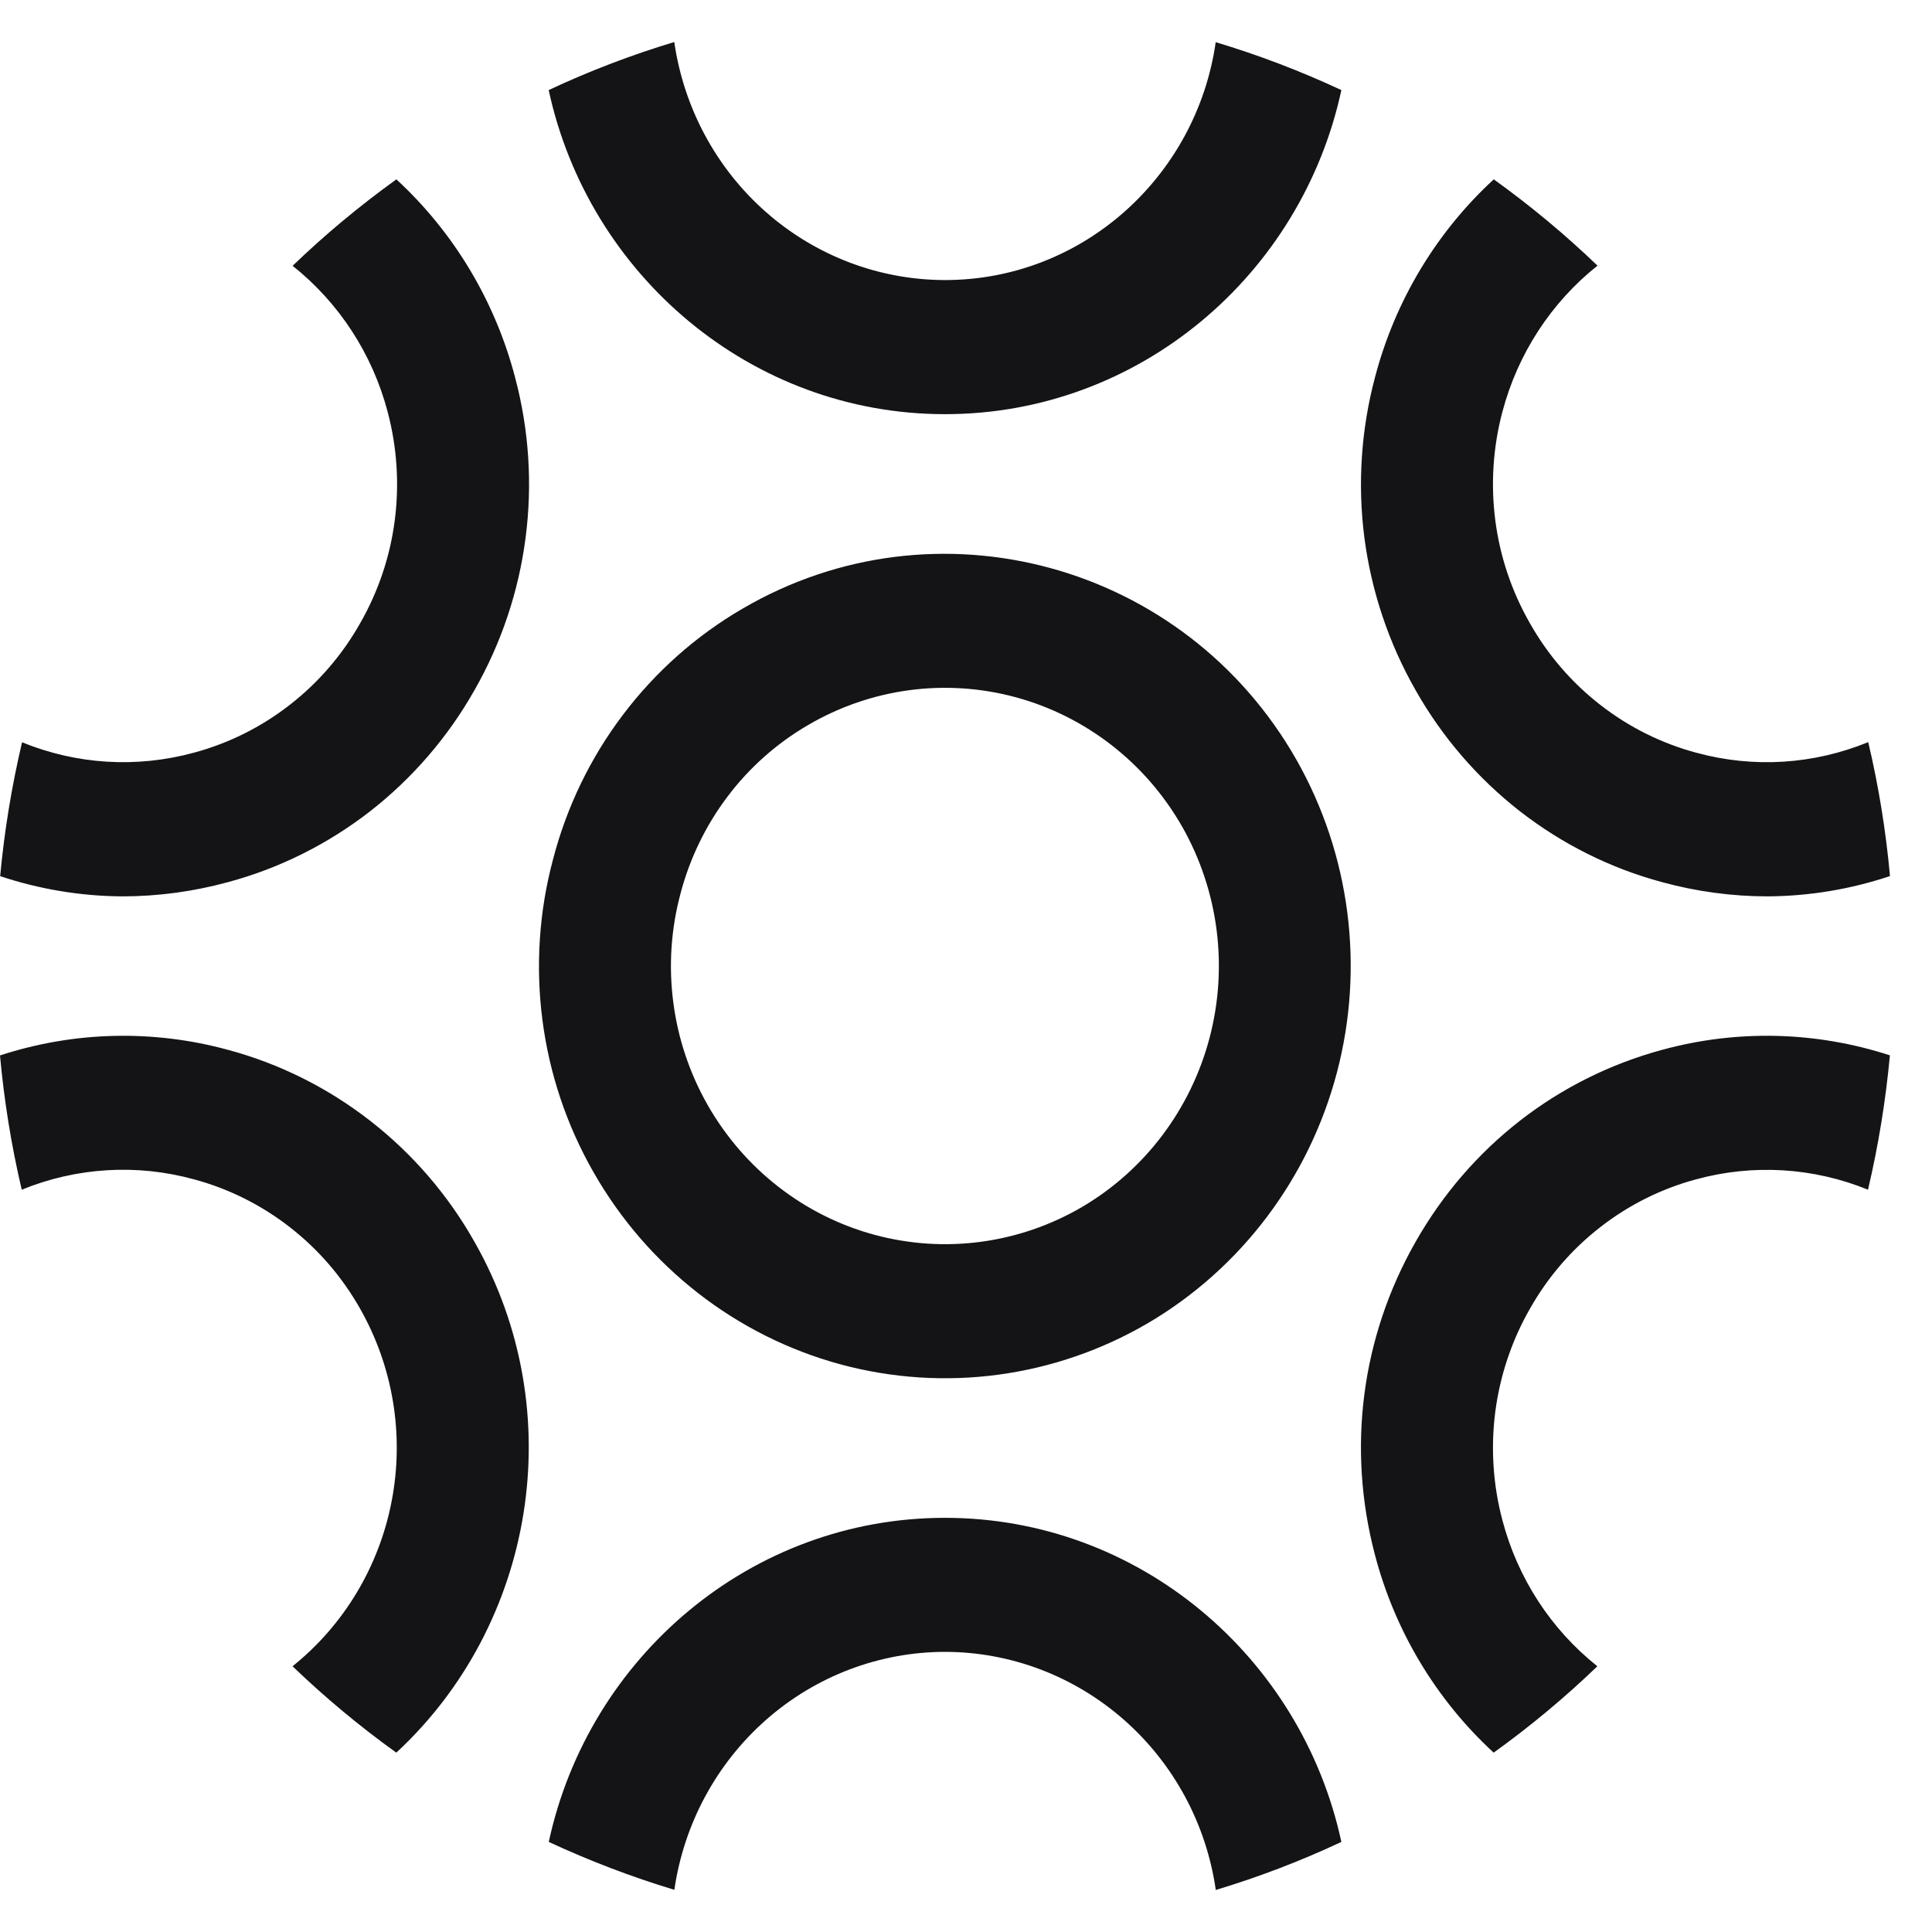 <svg width="24" height="24" viewBox="0 0 24 24" fill="none" xmlns="http://www.w3.org/2000/svg">
<g clip-path="url(#clip0_4045_16772)">
<path fill-rule="evenodd" clip-rule="evenodd" d="M13.441 14.994C14.222 14.535 14.791 13.78 15.025 12.895C15.259 12.009 15.137 11.066 14.687 10.272C14.235 9.478 13.491 8.899 12.62 8.662C11.748 8.425 10.82 8.549 10.038 9.007C9.65 9.233 9.31 9.534 9.038 9.895C8.766 10.255 8.567 10.666 8.452 11.106C8.335 11.544 8.305 12.002 8.364 12.452C8.422 12.902 8.568 13.336 8.792 13.729C9.245 14.522 9.988 15.101 10.859 15.338C11.731 15.575 12.659 15.451 13.441 14.994ZM9.219 7.564C11.626 6.153 14.716 6.994 16.106 9.44C16.773 10.617 16.953 12.014 16.607 13.326C16.261 14.637 15.417 15.756 14.261 16.436C13.102 17.114 11.727 17.298 10.435 16.947C9.144 16.595 8.043 15.737 7.373 14.562C7.04 13.98 6.824 13.337 6.738 12.669C6.652 12.002 6.696 11.324 6.87 10.675C7.039 10.024 7.334 9.414 7.738 8.88C8.141 8.347 8.644 7.899 9.219 7.564ZM5.895 15.428C7.1 17.549 6.635 20.188 4.923 21.772C4.469 21.446 4.038 21.087 3.634 20.699C4.275 20.185 4.713 19.453 4.867 18.639C5.022 17.824 4.883 16.98 4.475 16.26C4.253 15.866 3.956 15.521 3.601 15.245C3.246 14.968 2.841 14.766 2.409 14.65C1.701 14.455 0.95 14.501 0.27 14.779C0.141 14.23 0.051 13.673 0 13.111C0.918 12.811 1.902 12.787 2.834 13.042C3.474 13.214 4.074 13.514 4.6 13.924C5.125 14.333 5.566 14.844 5.895 15.428ZM17.081 4.686C17.329 3.739 17.842 2.885 18.556 2.228C19.01 2.554 19.441 2.912 19.845 3.3C19.267 3.759 18.853 4.397 18.663 5.117C18.547 5.555 18.517 6.013 18.575 6.463C18.633 6.913 18.779 7.347 19.004 7.74C19.226 8.134 19.523 8.479 19.878 8.755C20.233 9.032 20.638 9.234 21.07 9.35C21.787 9.546 22.53 9.496 23.208 9.219C23.338 9.771 23.428 10.327 23.478 10.883C22.988 11.047 22.475 11.132 21.959 11.135C21.515 11.135 21.074 11.075 20.646 10.958C20.006 10.786 19.406 10.486 18.88 10.077C18.355 9.667 17.914 9.156 17.584 8.572C17.252 7.99 17.036 7.347 16.949 6.68C16.863 6.013 16.908 5.335 17.081 4.686ZM11.739 18.855C14.149 18.855 16.167 20.583 16.663 22.881C16.152 23.121 15.63 23.319 15.103 23.478C14.985 22.657 14.58 21.907 13.962 21.364C13.345 20.821 12.556 20.521 11.739 20.52C10.924 20.521 10.135 20.82 9.518 21.363C8.901 21.906 8.496 22.655 8.377 23.476C7.844 23.315 7.323 23.116 6.817 22.881C7.313 20.582 9.33 18.855 11.739 18.855ZM11.739 5.145C9.33 5.145 7.312 3.416 6.816 1.119C7.327 0.879 7.849 0.681 8.376 0.522C8.495 1.343 8.899 2.093 9.517 2.636C10.134 3.179 10.923 3.478 11.739 3.479C13.448 3.479 14.863 2.193 15.102 0.524C15.636 0.684 16.157 0.883 16.663 1.119C16.167 3.417 14.149 5.145 11.739 5.145ZM20.646 13.042C21.576 12.787 22.559 12.811 23.477 13.11C23.425 13.672 23.334 14.23 23.205 14.779C22.526 14.502 21.777 14.457 21.07 14.65C20.638 14.766 20.233 14.968 19.878 15.245C19.523 15.521 19.226 15.866 19.004 16.26C18.779 16.653 18.634 17.087 18.575 17.537C18.517 17.987 18.547 18.445 18.663 18.883C18.852 19.603 19.266 20.24 19.843 20.699C19.444 21.083 19.014 21.442 18.555 21.772C17.84 21.114 17.328 20.261 17.08 19.315C16.732 17.993 16.91 16.613 17.584 15.428C18.257 14.243 19.345 13.396 20.645 13.042L20.646 13.042ZM2.833 10.958C2.405 11.075 1.963 11.135 1.52 11.135C1.004 11.132 0.492 11.047 0.002 10.884C0.054 10.324 0.145 9.768 0.274 9.221C0.95 9.496 1.692 9.545 2.409 9.35C2.841 9.234 3.246 9.032 3.601 8.755C3.956 8.479 4.253 8.134 4.475 7.74C4.7 7.347 4.846 6.913 4.904 6.463C4.962 6.013 4.932 5.556 4.816 5.118C4.627 4.398 4.212 3.761 3.635 3.302C4.039 2.913 4.47 2.555 4.924 2.228C5.638 2.886 6.15 3.74 6.398 4.686C6.571 5.335 6.616 6.013 6.529 6.68C6.443 7.347 6.227 7.99 5.895 8.572C5.565 9.156 5.124 9.667 4.599 10.077C4.073 10.486 3.473 10.786 2.833 10.958Z" fill="#141417"/>
</g>
<defs>
<clipPath id="clip0_4045_16772">
<path d="M0 0H24V24H0V0Z" fill="white"/>
</clipPath>
</defs>
</svg>
